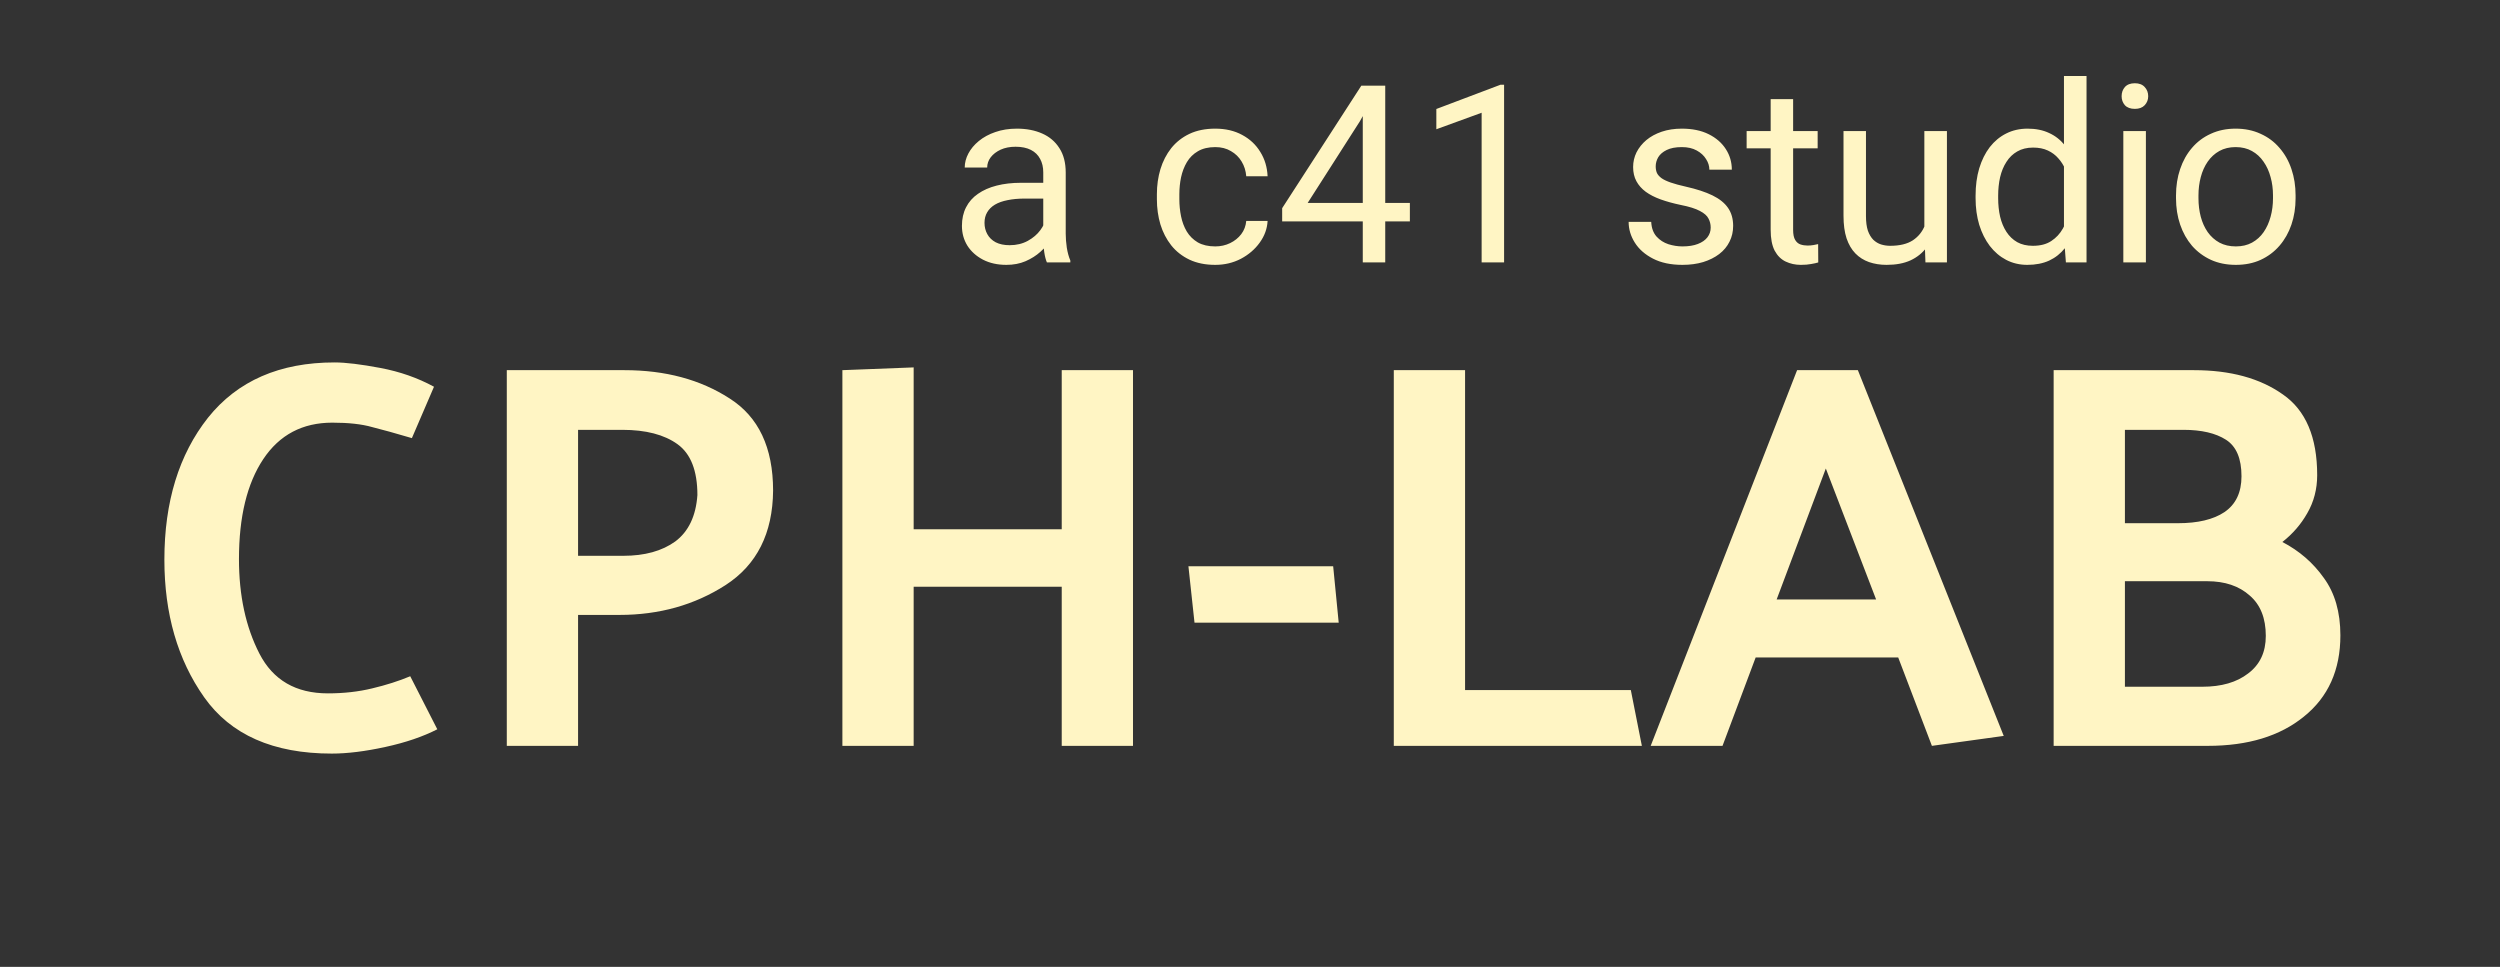 <svg width="181" height="70" viewBox="0 0 181 70" fill="none" xmlns="http://www.w3.org/2000/svg">
<rect x="0" y="0" width="181" height="70" fill="#333333" stroke="none"/>
<path d="M29.821 31.72C28.648 31.373 27.688 31.107 26.941 30.92C26.194 30.707 25.234 30.6 24.061 30.6C21.901 30.6 20.234 31.48 19.061 33.24C17.888 35 17.301 37.413 17.301 40.48C17.301 43.12 17.794 45.4 18.781 47.32C19.768 49.24 21.421 50.2 23.741 50.2C24.888 50.2 25.954 50.08 26.941 49.84C27.954 49.6 28.874 49.307 29.701 48.96L31.661 52.8C30.621 53.333 29.368 53.76 27.901 54.08C26.434 54.4 25.141 54.56 24.021 54.56C19.781 54.56 16.701 53.2 14.781 50.48C12.861 47.76 11.901 44.44 11.901 40.52C11.901 36.333 12.954 32.907 15.061 30.24C17.194 27.573 20.248 26.24 24.221 26.24C25.021 26.24 26.128 26.373 27.541 26.64C28.954 26.907 30.248 27.36 31.421 28L29.821 31.72ZM36.692 54V26.8H45.212C48.172 26.8 50.705 27.48 52.812 28.84C54.919 30.173 55.972 32.4 55.972 35.52C55.945 38.613 54.799 40.893 52.532 42.36C50.292 43.8 47.732 44.52 44.852 44.52H41.852V54H36.692ZM45.052 31.12H41.852V40.24H45.132C46.679 40.24 47.932 39.893 48.892 39.2C49.852 38.48 50.385 37.36 50.492 35.84C50.492 34.08 50.012 32.853 49.052 32.16C48.092 31.467 46.759 31.12 45.052 31.12ZM66.149 26.6V38.32H76.869V26.8H82.029V54H76.869V42.48H66.149V54H60.989V26.8L66.149 26.6ZM96.922 45.08H86.482L86.042 41H96.522L96.922 45.08ZM118.871 54H100.911V26.8H106.071V49.96H118.071L118.871 54ZM132.19 33.92L128.63 43.4H135.83L132.19 33.92ZM134.51 26.8L145.07 53.28L139.87 54L137.43 47.6H127.11L124.71 54H119.51L130.11 26.8H134.51ZM158.844 26.8C161.484 26.8 163.631 27.387 165.284 28.56C166.938 29.707 167.764 31.653 167.764 34.4C167.764 35.413 167.524 36.333 167.044 37.16C166.591 37.96 165.991 38.653 165.244 39.24C166.471 39.88 167.471 40.747 168.244 41.84C169.044 42.933 169.444 44.32 169.444 46C169.444 48.507 168.564 50.467 166.804 51.88C165.071 53.293 162.751 54 159.844 54H148.684V26.8H158.844ZM158.084 31.12H153.844V37.88H157.684C159.124 37.88 160.244 37.613 161.044 37.08C161.871 36.52 162.284 35.653 162.284 34.48C162.284 33.2 161.911 32.32 161.164 31.84C160.418 31.36 159.391 31.12 158.084 31.12ZM159.804 42.08H153.844V49.72H159.444C160.831 49.72 161.938 49.4 162.764 48.76C163.618 48.12 164.044 47.213 164.044 46.04C164.044 44.76 163.658 43.787 162.884 43.12C162.111 42.427 161.084 42.08 159.804 42.08Z" fill="#FFF5C4"/>
<path d="M75.532 17.374V12.479C75.532 12.104 75.456 11.778 75.304 11.503C75.157 11.222 74.935 11.005 74.636 10.852C74.337 10.7 73.968 10.624 73.528 10.624C73.118 10.624 72.758 10.694 72.447 10.835C72.143 10.976 71.902 11.16 71.727 11.389C71.557 11.617 71.472 11.863 71.472 12.127H69.846C69.846 11.787 69.934 11.45 70.109 11.116C70.285 10.782 70.537 10.48 70.865 10.211C71.199 9.936 71.598 9.719 72.061 9.561C72.529 9.396 73.051 9.314 73.625 9.314C74.316 9.314 74.926 9.432 75.453 9.666C75.986 9.9 76.402 10.255 76.701 10.729C77.006 11.198 77.158 11.787 77.158 12.496V16.926C77.158 17.242 77.185 17.579 77.237 17.936C77.296 18.294 77.381 18.602 77.492 18.859V19H75.796C75.714 18.812 75.649 18.564 75.603 18.253C75.556 17.936 75.532 17.644 75.532 17.374ZM75.814 13.234L75.831 14.377H74.188C73.725 14.377 73.311 14.415 72.948 14.491C72.585 14.562 72.28 14.67 72.034 14.816C71.788 14.963 71.601 15.148 71.472 15.37C71.343 15.587 71.278 15.842 71.278 16.135C71.278 16.434 71.346 16.706 71.481 16.952C71.615 17.198 71.817 17.395 72.087 17.541C72.362 17.682 72.699 17.752 73.098 17.752C73.596 17.752 74.035 17.646 74.416 17.436C74.797 17.225 75.099 16.967 75.321 16.662C75.55 16.357 75.673 16.061 75.69 15.774L76.385 16.557C76.344 16.803 76.232 17.075 76.051 17.374C75.869 17.673 75.626 17.96 75.321 18.235C75.022 18.505 74.665 18.73 74.249 18.912C73.839 19.088 73.376 19.176 72.86 19.176C72.216 19.176 71.65 19.05 71.164 18.798C70.684 18.546 70.309 18.209 70.039 17.787C69.775 17.359 69.644 16.882 69.644 16.355C69.644 15.845 69.743 15.396 69.942 15.01C70.142 14.617 70.429 14.292 70.804 14.034C71.179 13.771 71.63 13.571 72.157 13.437C72.685 13.302 73.273 13.234 73.924 13.234H75.814ZM87.986 17.84C88.373 17.84 88.731 17.761 89.059 17.602C89.387 17.444 89.656 17.227 89.867 16.952C90.078 16.671 90.198 16.352 90.228 15.994H91.774C91.745 16.557 91.555 17.081 91.203 17.567C90.857 18.048 90.403 18.438 89.841 18.736C89.278 19.029 88.66 19.176 87.986 19.176C87.272 19.176 86.647 19.05 86.114 18.798C85.587 18.546 85.147 18.2 84.796 17.761C84.45 17.321 84.189 16.817 84.014 16.249C83.844 15.675 83.759 15.068 83.759 14.43V14.06C83.759 13.422 83.844 12.818 84.014 12.25C84.189 11.676 84.45 11.169 84.796 10.729C85.147 10.29 85.587 9.944 86.114 9.692C86.647 9.44 87.272 9.314 87.986 9.314C88.731 9.314 89.381 9.467 89.938 9.771C90.494 10.07 90.931 10.48 91.247 11.002C91.569 11.518 91.745 12.104 91.774 12.76H90.228C90.198 12.367 90.087 12.013 89.894 11.696C89.706 11.38 89.448 11.128 89.12 10.94C88.798 10.747 88.42 10.65 87.986 10.65C87.488 10.65 87.069 10.75 86.73 10.949C86.395 11.143 86.129 11.406 85.93 11.74C85.736 12.068 85.596 12.435 85.508 12.839C85.426 13.237 85.385 13.645 85.385 14.06V14.43C85.385 14.846 85.426 15.256 85.508 15.66C85.59 16.064 85.728 16.431 85.921 16.759C86.12 17.087 86.387 17.351 86.721 17.55C87.061 17.743 87.482 17.84 87.986 17.84ZM102.075 14.693V16.029H92.829V15.071L98.56 6.203H99.887L98.463 8.77L94.675 14.693H102.075ZM100.291 6.203V19H98.665V6.203H100.291ZM108.896 6.133V19H107.27V8.163L103.991 9.358V7.891L108.641 6.133H108.896ZM123.854 16.477C123.854 16.243 123.802 16.026 123.696 15.827C123.597 15.622 123.389 15.438 123.072 15.273C122.762 15.104 122.293 14.957 121.666 14.834C121.139 14.723 120.661 14.591 120.233 14.438C119.812 14.286 119.451 14.102 119.152 13.885C118.859 13.668 118.634 13.413 118.476 13.12C118.317 12.827 118.238 12.484 118.238 12.092C118.238 11.717 118.32 11.362 118.484 11.028C118.654 10.694 118.892 10.398 119.196 10.141C119.507 9.883 119.879 9.681 120.312 9.534C120.746 9.388 121.229 9.314 121.763 9.314C122.524 9.314 123.175 9.449 123.714 9.719C124.253 9.988 124.666 10.349 124.953 10.8C125.24 11.245 125.384 11.74 125.384 12.285H123.758C123.758 12.021 123.679 11.767 123.521 11.521C123.368 11.269 123.143 11.06 122.844 10.896C122.551 10.732 122.19 10.65 121.763 10.65C121.312 10.65 120.945 10.721 120.664 10.861C120.389 10.996 120.187 11.169 120.058 11.38C119.935 11.591 119.873 11.813 119.873 12.048C119.873 12.224 119.902 12.382 119.961 12.523C120.025 12.657 120.137 12.783 120.295 12.9C120.453 13.012 120.676 13.117 120.963 13.217C121.25 13.316 121.616 13.416 122.062 13.516C122.841 13.691 123.482 13.902 123.986 14.148C124.49 14.395 124.865 14.696 125.111 15.054C125.357 15.411 125.48 15.845 125.48 16.355C125.48 16.77 125.393 17.151 125.217 17.497C125.047 17.843 124.798 18.142 124.47 18.394C124.147 18.64 123.761 18.833 123.31 18.974C122.864 19.108 122.363 19.176 121.807 19.176C120.969 19.176 120.26 19.026 119.68 18.727C119.1 18.429 118.66 18.042 118.361 17.567C118.062 17.093 117.913 16.592 117.913 16.064H119.548C119.571 16.51 119.7 16.864 119.935 17.128C120.169 17.386 120.456 17.57 120.796 17.682C121.136 17.787 121.473 17.84 121.807 17.84C122.252 17.84 122.624 17.781 122.923 17.664C123.228 17.547 123.459 17.386 123.617 17.181C123.775 16.976 123.854 16.741 123.854 16.477ZM131.598 9.49V10.738H126.456V9.49H131.598ZM128.196 7.179H129.822V16.645C129.822 16.967 129.872 17.21 129.972 17.374C130.071 17.538 130.2 17.646 130.358 17.699C130.517 17.752 130.687 17.778 130.868 17.778C131.003 17.778 131.144 17.767 131.29 17.743C131.442 17.714 131.557 17.69 131.633 17.673L131.642 19C131.513 19.041 131.343 19.079 131.132 19.114C130.927 19.155 130.678 19.176 130.385 19.176C129.986 19.176 129.62 19.097 129.286 18.939C128.952 18.78 128.686 18.517 128.486 18.148C128.293 17.773 128.196 17.269 128.196 16.636V7.179ZM139.323 16.803V9.49H140.958V19H139.402L139.323 16.803ZM139.631 14.799L140.308 14.781C140.308 15.414 140.24 16 140.105 16.539C139.977 17.072 139.766 17.535 139.473 17.928C139.18 18.32 138.796 18.628 138.321 18.851C137.847 19.067 137.27 19.176 136.59 19.176C136.127 19.176 135.702 19.108 135.315 18.974C134.935 18.839 134.606 18.631 134.331 18.35C134.056 18.068 133.842 17.702 133.689 17.251C133.543 16.8 133.47 16.258 133.47 15.625V9.49H135.096V15.643C135.096 16.07 135.143 16.425 135.236 16.706C135.336 16.981 135.468 17.201 135.632 17.365C135.802 17.523 135.989 17.635 136.194 17.699C136.405 17.764 136.622 17.796 136.845 17.796C137.536 17.796 138.084 17.664 138.488 17.4C138.893 17.131 139.183 16.77 139.358 16.319C139.54 15.862 139.631 15.355 139.631 14.799ZM149.431 17.154V5.5H151.065V19H149.571L149.431 17.154ZM143.032 14.351V14.166C143.032 13.44 143.12 12.78 143.296 12.188C143.478 11.591 143.732 11.078 144.061 10.65C144.395 10.223 144.79 9.895 145.247 9.666C145.71 9.432 146.226 9.314 146.794 9.314C147.392 9.314 147.913 9.42 148.358 9.631C148.81 9.836 149.19 10.138 149.501 10.536C149.817 10.929 150.066 11.403 150.248 11.96C150.43 12.517 150.556 13.146 150.626 13.85V14.658C150.562 15.355 150.436 15.982 150.248 16.539C150.066 17.096 149.817 17.57 149.501 17.963C149.19 18.355 148.81 18.657 148.358 18.868C147.907 19.073 147.38 19.176 146.776 19.176C146.22 19.176 145.71 19.056 145.247 18.815C144.79 18.575 144.395 18.238 144.061 17.805C143.732 17.371 143.478 16.861 143.296 16.275C143.12 15.684 143.032 15.042 143.032 14.351ZM144.667 14.166V14.351C144.667 14.825 144.714 15.271 144.808 15.687C144.907 16.102 145.06 16.469 145.265 16.785C145.47 17.102 145.73 17.351 146.047 17.532C146.363 17.708 146.741 17.796 147.181 17.796C147.72 17.796 148.162 17.682 148.508 17.453C148.859 17.225 149.141 16.923 149.352 16.548C149.562 16.173 149.727 15.766 149.844 15.326V13.208C149.773 12.886 149.671 12.575 149.536 12.276C149.407 11.972 149.237 11.702 149.026 11.468C148.821 11.227 148.566 11.037 148.262 10.896C147.963 10.756 147.608 10.685 147.198 10.685C146.753 10.685 146.369 10.779 146.047 10.967C145.73 11.148 145.47 11.4 145.265 11.723C145.06 12.039 144.907 12.408 144.808 12.83C144.714 13.246 144.667 13.691 144.667 14.166ZM155.363 9.49V19H153.729V9.49H155.363ZM153.605 6.968C153.605 6.704 153.685 6.481 153.843 6.3C154.007 6.118 154.247 6.027 154.563 6.027C154.874 6.027 155.111 6.118 155.275 6.3C155.445 6.481 155.53 6.704 155.53 6.968C155.53 7.22 155.445 7.437 155.275 7.618C155.111 7.794 154.874 7.882 154.563 7.882C154.247 7.882 154.007 7.794 153.843 7.618C153.685 7.437 153.605 7.22 153.605 6.968ZM157.543 14.351V14.148C157.543 13.463 157.643 12.827 157.842 12.241C158.041 11.649 158.328 11.137 158.703 10.703C159.078 10.264 159.532 9.924 160.065 9.684C160.599 9.438 161.196 9.314 161.858 9.314C162.526 9.314 163.127 9.438 163.66 9.684C164.199 9.924 164.656 10.264 165.031 10.703C165.412 11.137 165.702 11.649 165.901 12.241C166.101 12.827 166.2 13.463 166.2 14.148V14.351C166.2 15.036 166.101 15.672 165.901 16.258C165.702 16.844 165.412 17.356 165.031 17.796C164.656 18.23 164.202 18.569 163.669 18.815C163.142 19.056 162.544 19.176 161.876 19.176C161.208 19.176 160.607 19.056 160.074 18.815C159.541 18.569 159.084 18.23 158.703 17.796C158.328 17.356 158.041 16.844 157.842 16.258C157.643 15.672 157.543 15.036 157.543 14.351ZM159.169 14.148V14.351C159.169 14.825 159.225 15.273 159.336 15.695C159.447 16.111 159.614 16.48 159.837 16.803C160.065 17.125 160.35 17.38 160.689 17.567C161.029 17.749 161.425 17.84 161.876 17.84C162.321 17.84 162.711 17.749 163.045 17.567C163.385 17.38 163.666 17.125 163.889 16.803C164.111 16.48 164.278 16.111 164.39 15.695C164.507 15.273 164.565 14.825 164.565 14.351V14.148C164.565 13.68 164.507 13.237 164.39 12.821C164.278 12.399 164.108 12.027 163.88 11.705C163.657 11.377 163.376 11.119 163.036 10.932C162.702 10.744 162.31 10.65 161.858 10.65C161.413 10.65 161.021 10.744 160.681 10.932C160.347 11.119 160.065 11.377 159.837 11.705C159.614 12.027 159.447 12.399 159.336 12.821C159.225 13.237 159.169 13.68 159.169 14.148Z" fill="#FFF5C4"/>
</svg>
